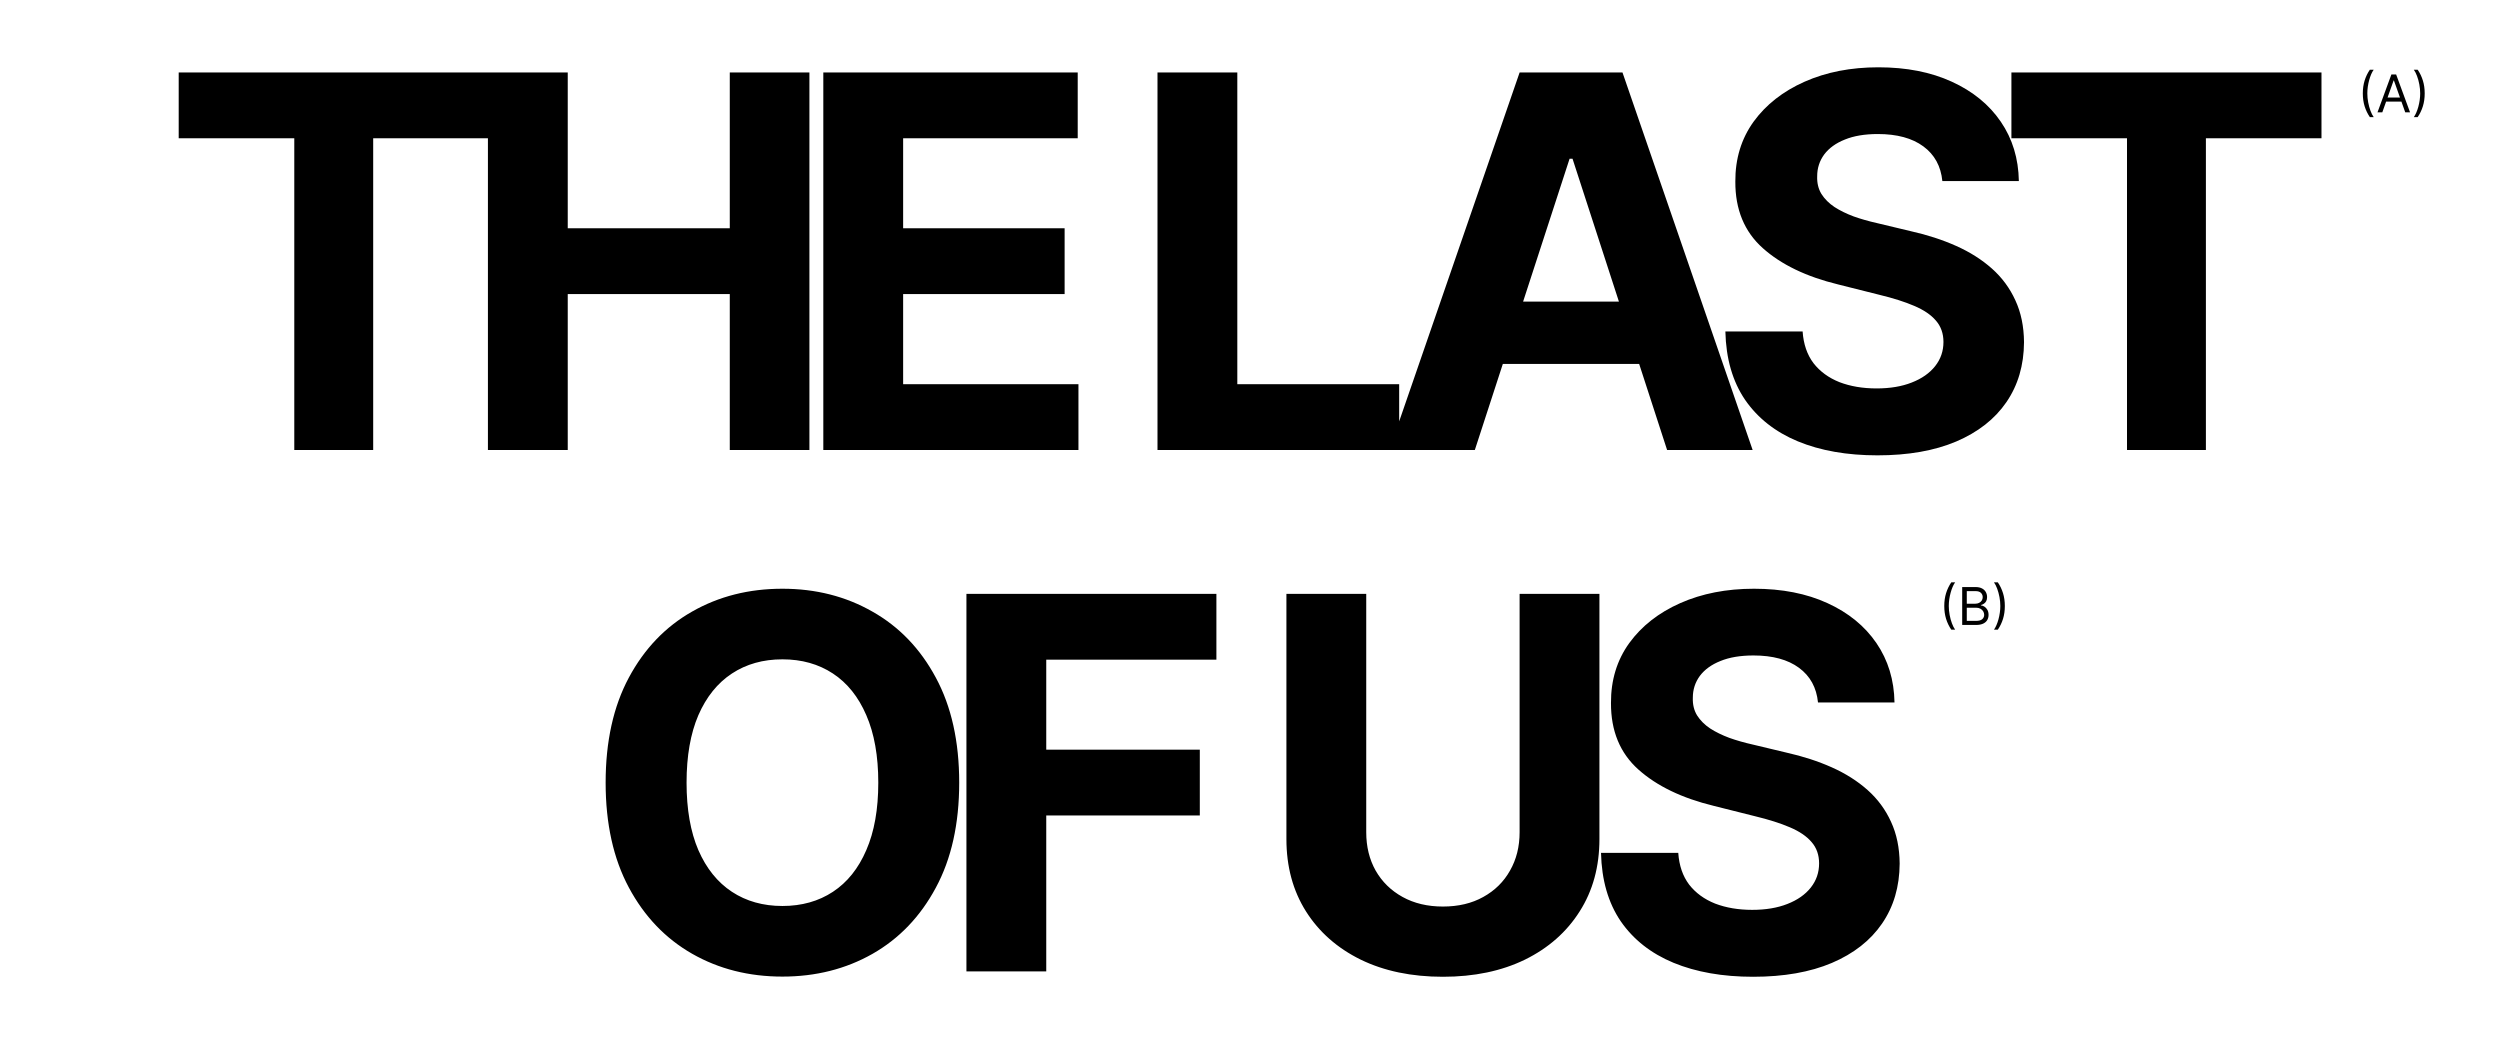 <svg width="350" height="146" viewBox="0 0 350 146" fill="none" xmlns="http://www.w3.org/2000/svg">
<path d="M25.018 19.358V10.145H68.428V19.358H52.246V63H41.2V19.358H25.018ZM68.309 63V10.145H79.484V31.953H102.169V10.145H113.318V63H102.169V41.166H79.484V63H68.309ZM115.264 63V10.145H150.88V19.358H126.439V31.953H149.047V41.166H126.439V53.786H150.983V63H115.264ZM162.049 63V10.145H173.224V53.786H195.884V63H162.049ZM206.476 63H194.501L212.747 10.145H227.148L245.369 63H233.394L220.154 22.223H219.741L206.476 63ZM205.727 42.224H234.013V50.948H205.727V42.224ZM271.929 25.346C271.723 23.264 270.837 21.647 269.271 20.494C267.705 19.341 265.58 18.765 262.896 18.765C261.073 18.765 259.533 19.023 258.277 19.539C257.021 20.038 256.057 20.735 255.386 21.629C254.732 22.524 254.405 23.539 254.405 24.675C254.371 25.621 254.569 26.447 254.999 27.152C255.446 27.858 256.057 28.469 256.831 28.985C257.606 29.484 258.5 29.922 259.515 30.301C260.531 30.662 261.615 30.972 262.767 31.23L267.516 32.366C269.822 32.882 271.938 33.57 273.865 34.43C275.792 35.291 277.461 36.349 278.872 37.605C280.282 38.861 281.375 40.34 282.149 42.044C282.941 43.747 283.345 45.7 283.362 47.902C283.345 51.137 282.519 53.941 280.885 56.316C279.267 58.673 276.927 60.505 273.865 61.813C270.819 63.103 267.146 63.748 262.845 63.748C258.578 63.748 254.861 63.095 251.696 61.787C248.547 60.479 246.087 58.544 244.314 55.98C242.559 53.399 241.639 50.208 241.553 46.405H252.367C252.487 48.178 252.995 49.657 253.889 50.844C254.801 52.014 256.014 52.9 257.528 53.503C259.06 54.088 260.789 54.38 262.716 54.38C264.608 54.38 266.251 54.105 267.645 53.554C269.056 53.004 270.148 52.238 270.923 51.257C271.697 50.276 272.084 49.15 272.084 47.876C272.084 46.689 271.731 45.691 271.026 44.883C270.338 44.074 269.323 43.386 267.981 42.818C266.656 42.25 265.03 41.734 263.103 41.27L257.348 39.824C252.891 38.74 249.373 37.045 246.792 34.74C244.211 32.434 242.929 29.329 242.947 25.423C242.929 22.223 243.781 19.427 245.502 17.036C247.239 14.644 249.622 12.777 252.65 11.435C255.679 10.093 259.12 9.422 262.974 9.422C266.897 9.422 270.32 10.093 273.245 11.435C276.188 12.777 278.476 14.644 280.11 17.036C281.745 19.427 282.588 22.197 282.64 25.346H271.929ZM281.598 19.358V10.145H325.008V19.358H308.826V63H297.78V19.358H281.598ZM134.289 109.572C134.289 115.336 133.197 120.24 131.012 124.283C128.844 128.326 125.885 131.415 122.134 133.548C118.4 135.664 114.202 136.723 109.539 136.723C104.842 136.723 100.627 135.656 96.893 133.522C93.16 131.389 90.209 128.301 88.041 124.257C85.873 120.214 84.789 115.319 84.789 109.572C84.789 103.809 85.873 98.905 88.041 94.862C90.209 90.818 93.16 87.739 96.893 85.622C100.627 83.489 104.842 82.422 109.539 82.422C114.202 82.422 118.4 83.489 122.134 85.622C125.885 87.739 128.844 90.818 131.012 94.862C133.197 98.905 134.289 103.809 134.289 109.572ZM122.96 109.572C122.96 105.839 122.4 102.69 121.282 100.127C120.181 97.563 118.624 95.619 116.611 94.294C114.598 92.969 112.241 92.307 109.539 92.307C106.838 92.307 104.481 92.969 102.468 94.294C100.455 95.619 98.889 97.563 97.771 100.127C96.67 102.69 96.119 105.839 96.119 109.572C96.119 113.306 96.67 116.455 97.771 119.018C98.889 121.582 100.455 123.526 102.468 124.851C104.481 126.176 106.838 126.838 109.539 126.838C112.241 126.838 114.598 126.176 116.611 124.851C118.624 123.526 120.181 121.582 121.282 119.018C122.4 116.455 122.96 113.306 122.96 109.572ZM135.3 136V83.145H170.296V92.358H146.475V104.953H167.973V114.166H146.475V136H135.3ZM212.745 83.145H223.92V117.47C223.92 121.324 223 124.696 221.159 127.587C219.335 130.477 216.78 132.731 213.494 134.348C210.207 135.948 206.379 136.748 202.009 136.748C197.622 136.748 193.785 135.948 190.498 134.348C187.212 132.731 184.657 130.477 182.833 127.587C181.01 124.696 180.098 121.324 180.098 117.47V83.145H191.273V116.515C191.273 118.528 191.711 120.317 192.589 121.883C193.484 123.449 194.74 124.679 196.357 125.573C197.974 126.468 199.858 126.916 202.009 126.916C204.177 126.916 206.061 126.468 207.661 125.573C209.278 124.679 210.526 123.449 211.403 121.883C212.298 120.317 212.745 118.528 212.745 116.515V83.145ZM254.52 98.346C254.313 96.264 253.427 94.647 251.861 93.494C250.296 92.341 248.171 91.765 245.487 91.765C243.663 91.765 242.123 92.023 240.867 92.539C239.611 93.038 238.648 93.735 237.977 94.629C237.323 95.524 236.996 96.539 236.996 97.675C236.961 98.621 237.159 99.447 237.589 100.152C238.037 100.858 238.648 101.469 239.422 101.985C240.196 102.484 241.091 102.922 242.106 103.301C243.121 103.662 244.205 103.972 245.358 104.23L250.106 105.366C252.412 105.882 254.528 106.57 256.455 107.43C258.382 108.291 260.051 109.349 261.462 110.605C262.873 111.861 263.965 113.34 264.74 115.044C265.531 116.747 265.935 118.7 265.953 120.902C265.935 124.137 265.11 126.941 263.475 129.316C261.858 131.673 259.518 133.505 256.455 134.813C253.41 136.103 249.737 136.748 245.435 136.748C241.168 136.748 237.452 136.095 234.286 134.787C231.137 133.479 228.677 131.544 226.905 128.98C225.15 126.399 224.229 123.208 224.143 119.405H234.957C235.077 121.177 235.585 122.657 236.48 123.844C237.392 125.014 238.605 125.9 240.119 126.503C241.65 127.088 243.379 127.38 245.306 127.38C247.199 127.38 248.842 127.105 250.235 126.554C251.646 126.004 252.739 125.238 253.513 124.257C254.287 123.277 254.674 122.15 254.674 120.876C254.674 119.689 254.322 118.691 253.616 117.883C252.928 117.074 251.913 116.386 250.571 115.818C249.246 115.25 247.62 114.734 245.693 114.269L239.938 112.824C235.482 111.74 231.963 110.046 229.382 107.74C226.802 105.434 225.52 102.329 225.537 98.423C225.52 95.223 226.371 92.427 228.092 90.036C229.83 87.644 232.213 85.777 235.241 84.435C238.269 83.093 241.71 82.422 245.564 82.422C249.487 82.422 252.911 83.093 255.836 84.435C258.778 85.777 261.066 87.644 262.701 90.036C264.335 92.427 265.178 95.197 265.23 98.346H254.52Z" fill="black"/>
<path d="M330.794 13.077C330.794 12.424 330.879 11.823 331.048 11.276C331.219 10.726 331.463 10.221 331.779 9.76H332.318C332.193 9.931 332.077 10.142 331.968 10.392C331.861 10.641 331.767 10.915 331.685 11.213C331.604 11.511 331.54 11.818 331.494 12.136C331.449 12.454 331.426 12.768 331.426 13.077C331.426 13.488 331.466 13.905 331.545 14.329C331.625 14.752 331.732 15.145 331.867 15.508C332.002 15.871 332.152 16.166 332.318 16.394H331.779C331.463 15.933 331.219 15.428 331.048 14.881C330.879 14.331 330.794 13.73 330.794 13.077ZM333.521 15.731H332.847L334.796 10.423H335.459L337.408 15.731H336.735L335.148 11.263H335.107L333.521 15.731ZM333.77 13.657H336.486V14.228H333.77V13.657ZM339.458 13.077C339.458 13.73 339.373 14.331 339.202 14.881C339.032 15.428 338.79 15.933 338.474 16.394H337.934C338.059 16.223 338.175 16.012 338.282 15.762C338.391 15.513 338.486 15.24 338.567 14.943C338.648 14.644 338.711 14.336 338.756 14.018C338.803 13.698 338.826 13.384 338.826 13.077C338.826 12.666 338.786 12.248 338.707 11.825C338.627 11.402 338.52 11.009 338.385 10.646C338.251 10.283 338.1 9.988 337.934 9.76H338.474C338.79 10.221 339.032 10.726 339.202 11.276C339.373 11.823 339.458 12.424 339.458 13.077Z" fill="black"/>
<path d="M272.198 84.841C272.198 84.188 272.283 83.587 272.452 83.04C272.623 82.49 272.867 81.985 273.183 81.523H273.722C273.598 81.695 273.481 81.905 273.372 82.156C273.265 82.405 273.171 82.678 273.09 82.977C273.008 83.275 272.944 83.582 272.898 83.9C272.853 84.218 272.83 84.531 272.83 84.841C272.83 85.252 272.87 85.669 272.95 86.093C273.029 86.516 273.136 86.909 273.271 87.272C273.406 87.635 273.556 87.93 273.722 88.158H273.183C272.867 87.697 272.623 87.192 272.452 86.645C272.283 86.095 272.198 85.494 272.198 84.841ZM274.707 87.495V82.187H276.563C276.933 82.187 277.238 82.251 277.478 82.379C277.718 82.505 277.897 82.675 278.014 82.889C278.132 83.102 278.191 83.338 278.191 83.597C278.191 83.825 278.15 84.013 278.069 84.162C277.989 84.31 277.884 84.428 277.753 84.514C277.623 84.601 277.482 84.665 277.33 84.706V84.758C277.493 84.768 277.656 84.825 277.82 84.929C277.984 85.033 278.121 85.181 278.232 85.375C278.343 85.568 278.398 85.805 278.398 86.085C278.398 86.351 278.337 86.59 278.216 86.803C278.096 87.015 277.905 87.184 277.644 87.308C277.383 87.432 277.043 87.495 276.625 87.495H274.707ZM275.35 86.924H276.625C277.045 86.924 277.343 86.843 277.519 86.681C277.697 86.517 277.786 86.318 277.786 86.085C277.786 85.905 277.74 85.739 277.649 85.587C277.557 85.433 277.427 85.311 277.258 85.219C277.088 85.126 276.888 85.079 276.656 85.079H275.35V86.924ZM275.35 84.519H276.542C276.736 84.519 276.91 84.481 277.066 84.405C277.223 84.329 277.347 84.222 277.439 84.084C277.532 83.946 277.579 83.783 277.579 83.597C277.579 83.364 277.498 83.166 277.335 83.003C277.173 82.839 276.915 82.757 276.563 82.757H275.35V84.519ZM280.677 84.841C280.677 85.494 280.592 86.095 280.421 86.645C280.251 87.192 280.009 87.697 279.692 88.158H279.153C279.278 87.987 279.394 87.776 279.501 87.526C279.609 87.277 279.705 87.004 279.786 86.707C279.867 86.408 279.93 86.1 279.975 85.782C280.022 85.462 280.045 85.148 280.045 84.841C280.045 84.43 280.005 84.012 279.926 83.589C279.846 83.166 279.739 82.773 279.604 82.41C279.47 82.047 279.319 81.752 279.153 81.523H279.692C280.009 81.985 280.251 82.49 280.421 83.04C280.592 83.587 280.677 84.188 280.677 84.841Z" fill="black"/>
</svg>
